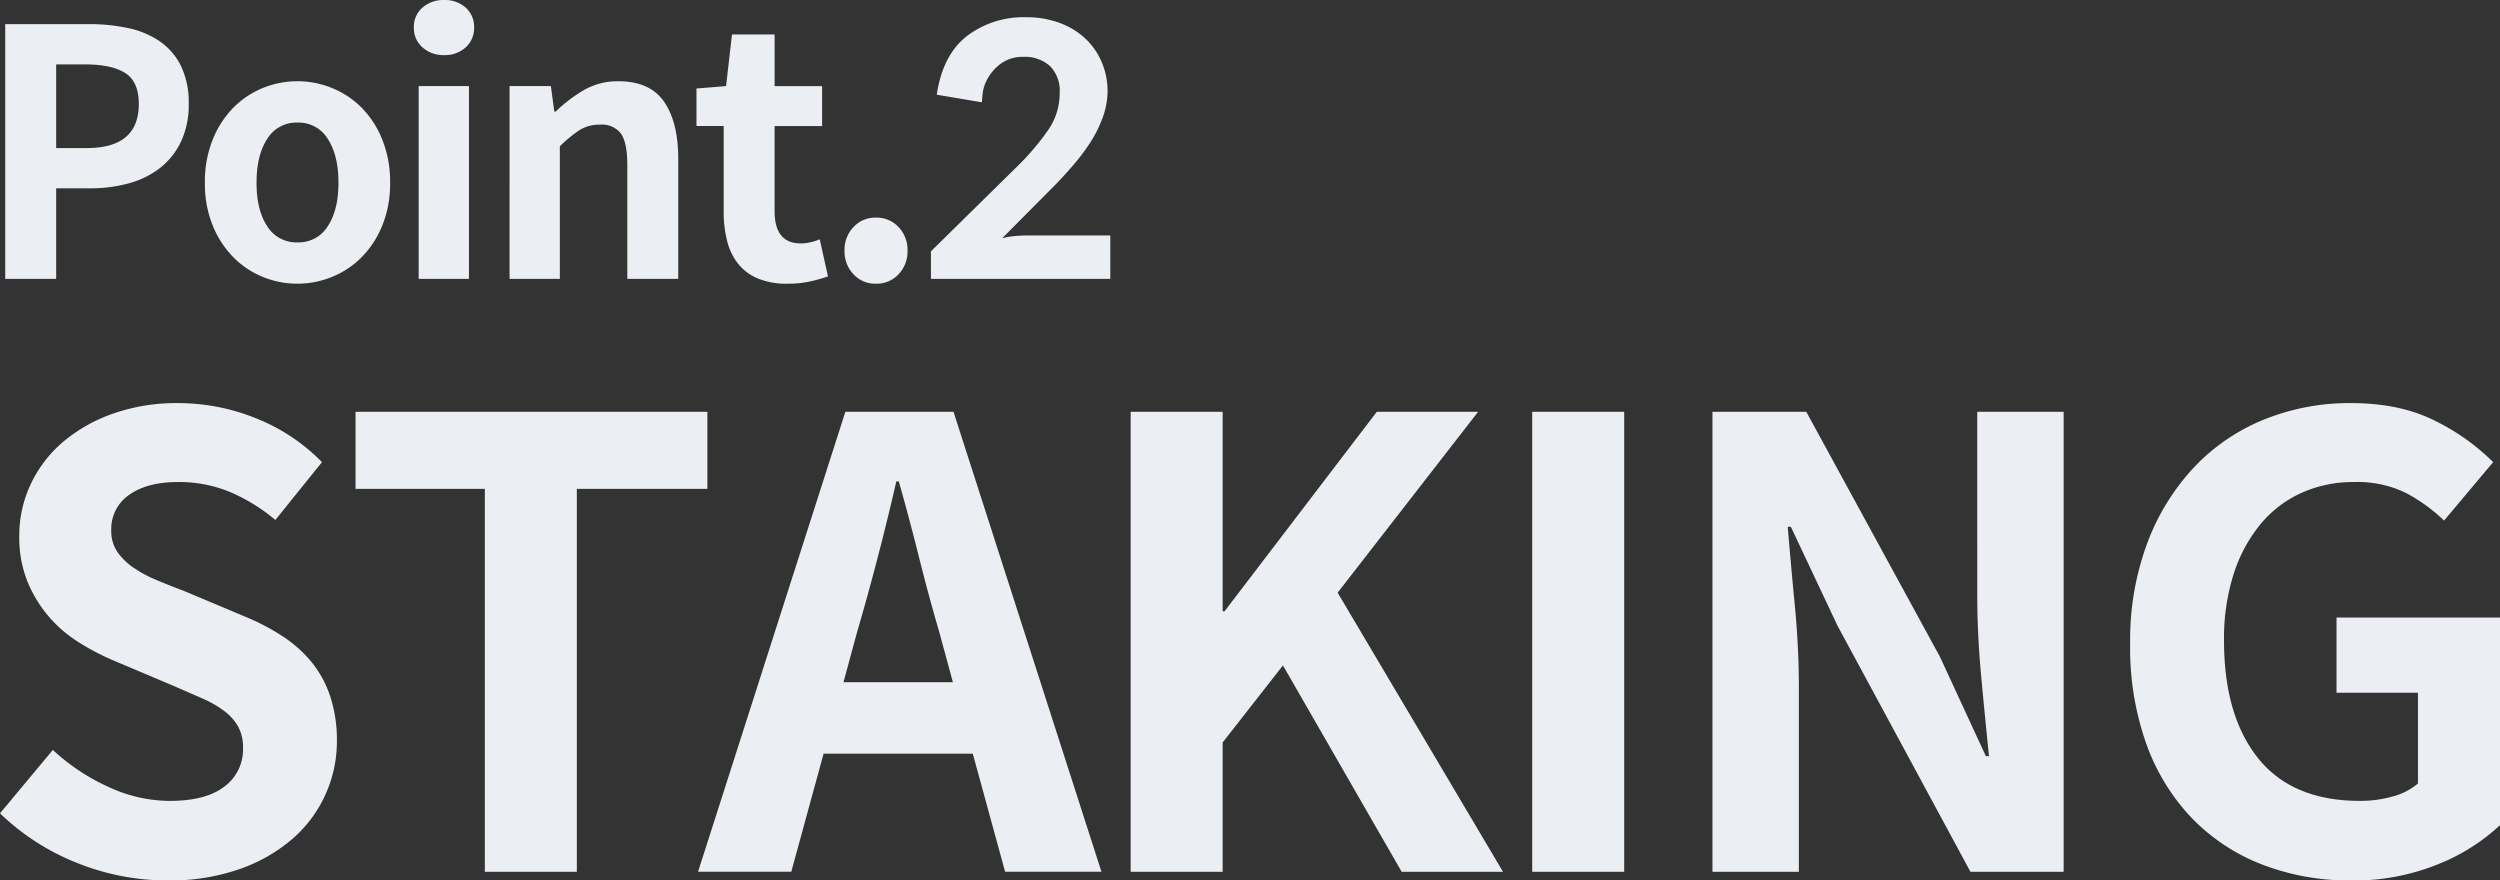 <svg xmlns="http://www.w3.org/2000/svg" width="522.86" height="184.151" viewBox="0 0 522.86 184.151">
    <rect x="0" y="0" width="522.86" height="184.151" fill="#333333" stroke="none"/>
    <defs>
        <style>
            .cls-1{fill:#ebeef2}
        </style>
    </defs>
    <path id="title_2-staking" d="M6.552-53.28h17.5a38.674 38.674 0 0 1 8.208.828 18.329 18.329 0 0 1 6.62 2.772 13.6 13.6 0 0 1 4.428 5.148 17.528 17.528 0 0 1 1.62 7.956 17.921 17.921 0 0 1-1.62 7.884 15.32 15.32 0 0 1-4.392 5.508 18.6 18.6 0 0 1-6.516 3.2 29.919 29.919 0 0 1-8.064 1.044h-7.128V0H6.552zm17.064 25.92q10.872 0 10.872-9.216 0-4.68-2.844-6.48t-8.388-1.8h-6.048v17.5zM67.68 1.008a18.985 18.985 0 0 1-7.308-1.44 18.441 18.441 0 0 1-6.156-4.14 20.363 20.363 0 0 1-4.284-6.628 23.121 23.121 0 0 1-1.62-8.892 23.6 23.6 0 0 1 1.62-9 20.279 20.279 0 0 1 4.284-6.66 18.441 18.441 0 0 1 6.156-4.14 18.985 18.985 0 0 1 7.308-1.44 19.075 19.075 0 0 1 7.274 1.441 18.349 18.349 0 0 1 6.19 4.139 20.279 20.279 0 0 1 4.284 6.66 23.6 23.6 0 0 1 1.62 9 23.121 23.121 0 0 1-1.62 8.892 20.363 20.363 0 0 1-4.284 6.624 18.349 18.349 0 0 1-6.192 4.14 19.073 19.073 0 0 1-7.272 1.444zm0-8.64a7.155 7.155 0 0 0 6.336-3.384q2.232-3.384 2.232-9.072 0-5.76-2.232-9.18a7.136 7.136 0 0 0-6.336-3.42 7.136 7.136 0 0 0-6.336 3.42q-2.232 3.42-2.232 9.18 0 5.688 2.232 9.072a7.155 7.155 0 0 0 6.336 3.384zM93.024-40.32h10.512V0H93.024zm5.328-6.48a6.526 6.526 0 0 1-4.536-1.62 5.321 5.321 0 0 1-1.8-4.14 5.293 5.293 0 0 1 1.8-4.176 6.615 6.615 0 0 1 4.536-1.584 6.481 6.481 0 0 1 4.5 1.584 5.343 5.343 0 0 1 1.764 4.176 5.371 5.371 0 0 1-1.764 4.14 6.394 6.394 0 0 1-4.5 1.62zm13.68 6.48h8.64l.72 5.328h.288a30.911 30.911 0 0 1 5.849-4.464 14.093 14.093 0 0 1 7.292-1.872q6.57 0 9.53 4.284t2.96 11.916V0h-10.655v-23.832q0-4.68-1.332-6.552a4.975 4.975 0 0 0-4.356-1.872 7.844 7.844 0 0 0-4.32 1.152 27.381 27.381 0 0 0-4.1 3.384V0h-10.516zm58.1 41.328a15.66 15.66 0 0 1-6.144-1.08 10.449 10.449 0 0 1-4.132-3.06 12.5 12.5 0 0 1-2.32-4.788 24.749 24.749 0 0 1-.725-6.192v-17.856h-5.688v-7.848l6.192-.5 1.233-10.8h8.919v10.8h9.933v8.352h-9.936v17.8q0 6.748 5.472 6.748a9.181 9.181 0 0 0 2.088-.252 10.08 10.08 0 0 0 1.876-.612l1.728 7.762a33.925 33.925 0 0 1-3.74 1.054 21.655 21.655 0 0 1-4.752.472zm18.5 0a6.174 6.174 0 0 1-4.68-1.98 6.9 6.9 0 0 1-1.864-4.928 6.9 6.9 0 0 1 1.872-4.932 6.174 6.174 0 0 1 4.68-1.98 6.257 6.257 0 0 1 4.752 1.98 6.9 6.9 0 0 1 1.872 4.932 6.9 6.9 0 0 1-1.872 4.932 6.257 6.257 0 0 1-4.752 1.976zM220.1-54.72a19.78 19.78 0 0 1 6.876 1.152 15.96 15.96 0 0 1 5.364 3.2 14.515 14.515 0 0 1 3.492 4.932A15.637 15.637 0 0 1 237.1-39.1a16.807 16.807 0 0 1-1.044 5.436 26.268 26.268 0 0 1-2.484 5 40.82 40.82 0 0 1-3.42 4.608q-1.908 2.232-3.924 4.32L215.064-8.5a17.16 17.16 0 0 1 2.772-.468q1.332-.108 2.556-.108h17.28V0H200.16v-5.76l18.072-17.784a52.867 52.867 0 0 0 6.48-7.632 13.51 13.51 0 0 0 2.376-7.7 7.347 7.347 0 0 0-2.052-5.652 7.871 7.871 0 0 0-5.58-1.908 7.653 7.653 0 0 0-5.112 1.764 9.727 9.727 0 0 0-2.952 4.14 7.58 7.58 0 0 0-.4 1.656q-.108.864-.18 1.944l-9.432-1.584q1.224-8.28 6.264-12.24A19.54 19.54 0 0 1 220.1-54.72zM40.56 125.82a50.8 50.8 0 0 1-18.915-3.64 49.373 49.373 0 0 1-16.185-10.4l11.05-13.26a43.593 43.593 0 0 0 11.635 7.735 30.738 30.738 0 0 0 12.8 2.925q7.54 0 11.44-2.99a9.628 9.628 0 0 0 3.9-8.06 9.026 9.026 0 0 0-1.045-4.55 10.872 10.872 0 0 0-2.939-3.25 22.568 22.568 0 0 0-4.571-2.6l-5.943-2.6-12.927-5.46a51.014 51.014 0 0 1-7.1-3.77 27.291 27.291 0 0 1-6.2-5.4 26.845 26.845 0 0 1-4.391-7.28A24.691 24.691 0 0 1 9.49 53.8a25.153 25.153 0 0 1 2.454-10.985 26.272 26.272 0 0 1 6.843-8.84 33.113 33.113 0 0 1 10.481-5.85A40.016 40.016 0 0 1 42.64 25.98a43.564 43.564 0 0 1 16.38 3.185A39.8 39.8 0 0 1 72.8 38.33l-9.75 12.09a38 38 0 0 0-9.49-5.85 27.868 27.868 0 0 0-10.92-2.08q-6.37 0-10.14 2.665a8.63 8.63 0 0 0-3.77 7.475 7.658 7.658 0 0 0 1.241 4.42 12.9 12.9 0 0 0 3.265 3.25A25.768 25.768 0 0 0 38 62.9q2.743 1.17 5.877 2.34l12.673 5.33a47.775 47.775 0 0 1 7.995 4.16 26.492 26.492 0 0 1 6.11 5.46 22.708 22.708 0 0 1 3.9 7.215A29.328 29.328 0 0 1 75.92 96.7a26.973 26.973 0 0 1-9.36 20.475 34.167 34.167 0 0 1-11.115 6.305 44.163 44.163 0 0 1-14.885 2.34zm66.3-81.9H79.82V27.8h73.58v16.12h-27.3V124h-19.24zm97.89 40.43l-2.86-10.53q-2.21-7.54-4.225-15.6t-4.225-15.86h-.52q-1.82 7.93-3.9 15.925t-4.29 15.535l-2.86 10.53zm4.16 14.95h-31.2l-6.76 24.7h-19.5l30.81-96.2h22.62l30.94 96.2h-20.15zm33.02-71.5h19.24v41.73h.39l31.85-41.73h21.19l-29.38 37.83L319.8 124h-21.19l-24.83-43.16-12.61 16.12V124h-19.24zm83.98 0h19.24V124h-19.24zm37.7 0h19.624l27.942 51.22 9.616 20.8h.65q-.774-7.54-1.613-16.51t-.839-17.16V27.8h18.07V124h-19.494l-27.812-51.48-9.748-20.67h-.65q.646 7.8 1.485 16.51t.839 17.03V124h-18.07zm133.51 98.02a50.635 50.635 0 0 1-18.33-3.25 41.03 41.03 0 0 1-14.625-9.49 43.753 43.753 0 0 1-9.685-15.47 59.759 59.759 0 0 1-3.51-21.32 58.1 58.1 0 0 1 3.64-21.19 47.368 47.368 0 0 1 9.88-15.86 41.611 41.611 0 0 1 14.625-9.88 47.7 47.7 0 0 1 18.005-3.38q10.4 0 17.745 3.77a45.74 45.74 0 0 1 12.025 8.58l-10.27 12.22a35.507 35.507 0 0 0-7.865-5.72 23.044 23.044 0 0 0-10.985-2.34 26.234 26.234 0 0 0-10.985 2.275 23.942 23.942 0 0 0-8.58 6.565 31.416 31.416 0 0 0-5.59 10.4 44.337 44.337 0 0 0-2.015 13.91q0 15.73 7.15 24.635t21.32 8.9a24.953 24.953 0 0 0 6.76-.91 13.48 13.48 0 0 0 5.33-2.73V86.56h-17.03V70.83h34.19v43.42a41.294 41.294 0 0 1-13 8.19 46.664 46.664 0 0 1-18.2 3.38z" class="cls-1" transform="translate(-5.46 58.325)"/>
</svg>
